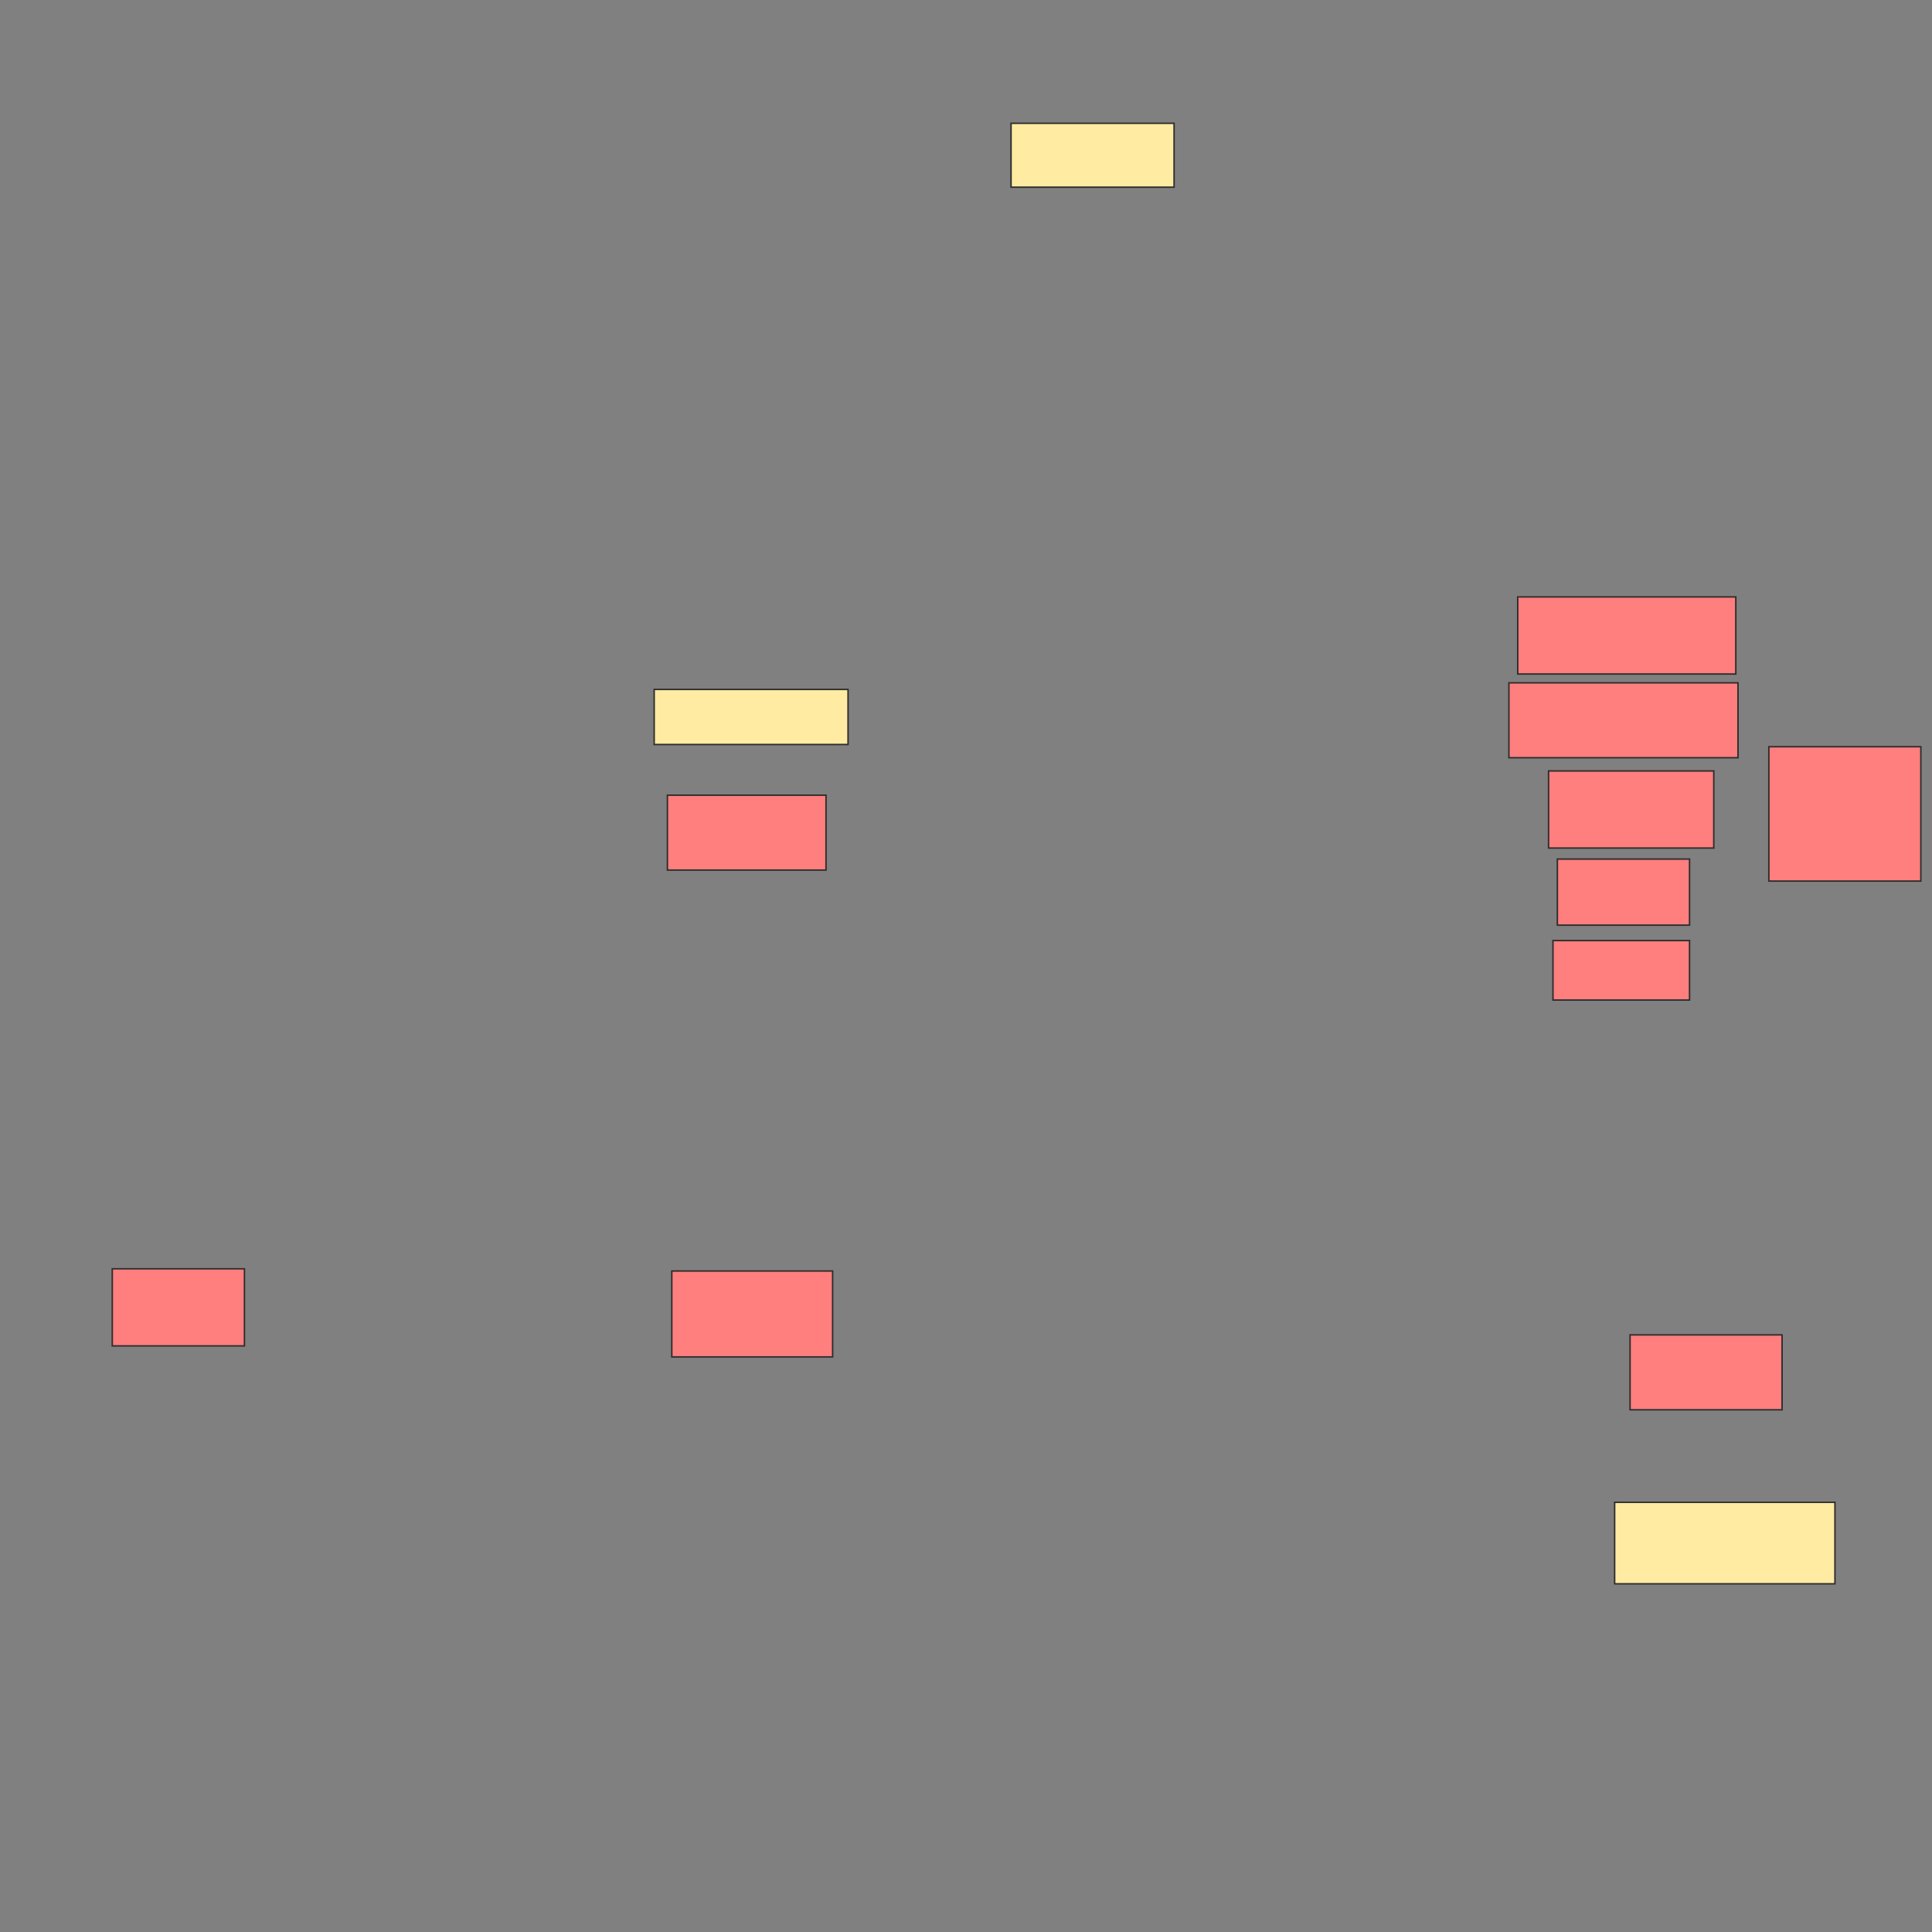 <svg xmlns="http://www.w3.org/2000/svg" width="1309" height="1309">
 <rect width="100%" height="100%" fill="#808080" stroke="none"/>
 <!-- Created with Image Occlusion Enhanced -->
 <g>
  <title>Labels</title>
 </g>
 <g>
  <title>Masks</title>
  <g id="72b0e4503ea54ebd9983b716cc912349-ao-1" class="qshape">
   <rect height="50.746" width="107.463" y="538.761" x="452.194" stroke="#2D2D2D" fill="#FF7E7E" class="qshape"/>
   <rect height="58.209" width="108.955" y="861.149" x="455.179" stroke="#2D2D2D" fill="#FF7E7E" class="qshape"/>
   <rect height="52.239" width="89.552" y="859.657" x="76.075" stroke="#2D2D2D" fill="#FF7E7E" class="qshape"/>
   <rect height="52.239" width="111.94" y="522.343" x="1049.209" stroke="#2D2D2D" fill="#FF7E7E" class="qshape"/>
   <rect height="44.776" width="89.552" y="582.045" x="1055.179" stroke="#2D2D2D" fill="#FF7E7E" class="qshape"/>
   <rect height="40.299" width="92.537" y="637.269" x="1052.194" stroke="#2D2D2D" fill="#FF7E7E" class="qshape"/>
   <rect height="91.045" width="102.985" y="505.925" x="1198.463" stroke="#2D2D2D" fill="#FF7E7E" class="qshape"/>
   <rect height="50.746" width="102.985" y="904.433" x="1104.433" stroke="#2D2D2D" fill="#FF7E7E" class="qshape"/>
   <rect height="50.746" width="155.224" y="462.642" x="1022.343" stroke-linecap="null" stroke-linejoin="null" stroke-dasharray="null" stroke="#2D2D2D" fill="#FF7E7E" class="qshape"/>
   <rect height="52.239" width="147.761" y="404.433" x="1028.313" stroke-linecap="null" stroke-linejoin="null" stroke-dasharray="null" stroke="#2D2D2D" fill="#FF7E7E" class="qshape"/>
  </g>
  <g id="72b0e4503ea54ebd9983b716cc912349-ao-2">
   <rect height="37.313" width="131.343" y="467.119" x="443.239" stroke="#2D2D2D" fill="#FFEBA2"/>
   <rect height="55.224" width="149.254" y="1017.866" x="1093.985" stroke-linecap="null" stroke-linejoin="null" stroke-dasharray="null" stroke="#2D2D2D" fill="#FFEBA2"/>
   <rect height="43.284" width="110.448" y="83.537" x="685.03" stroke-linecap="null" stroke-linejoin="null" stroke-dasharray="null" stroke="#2D2D2D" fill="#FFEBA2"/>
   <rect height="1.493" width="0" y="670.104" x="668.612" stroke-linecap="null" stroke-linejoin="null" stroke-dasharray="null" stroke="#2D2D2D" fill="#FFEBA2"/>
  </g>
 </g>
</svg>